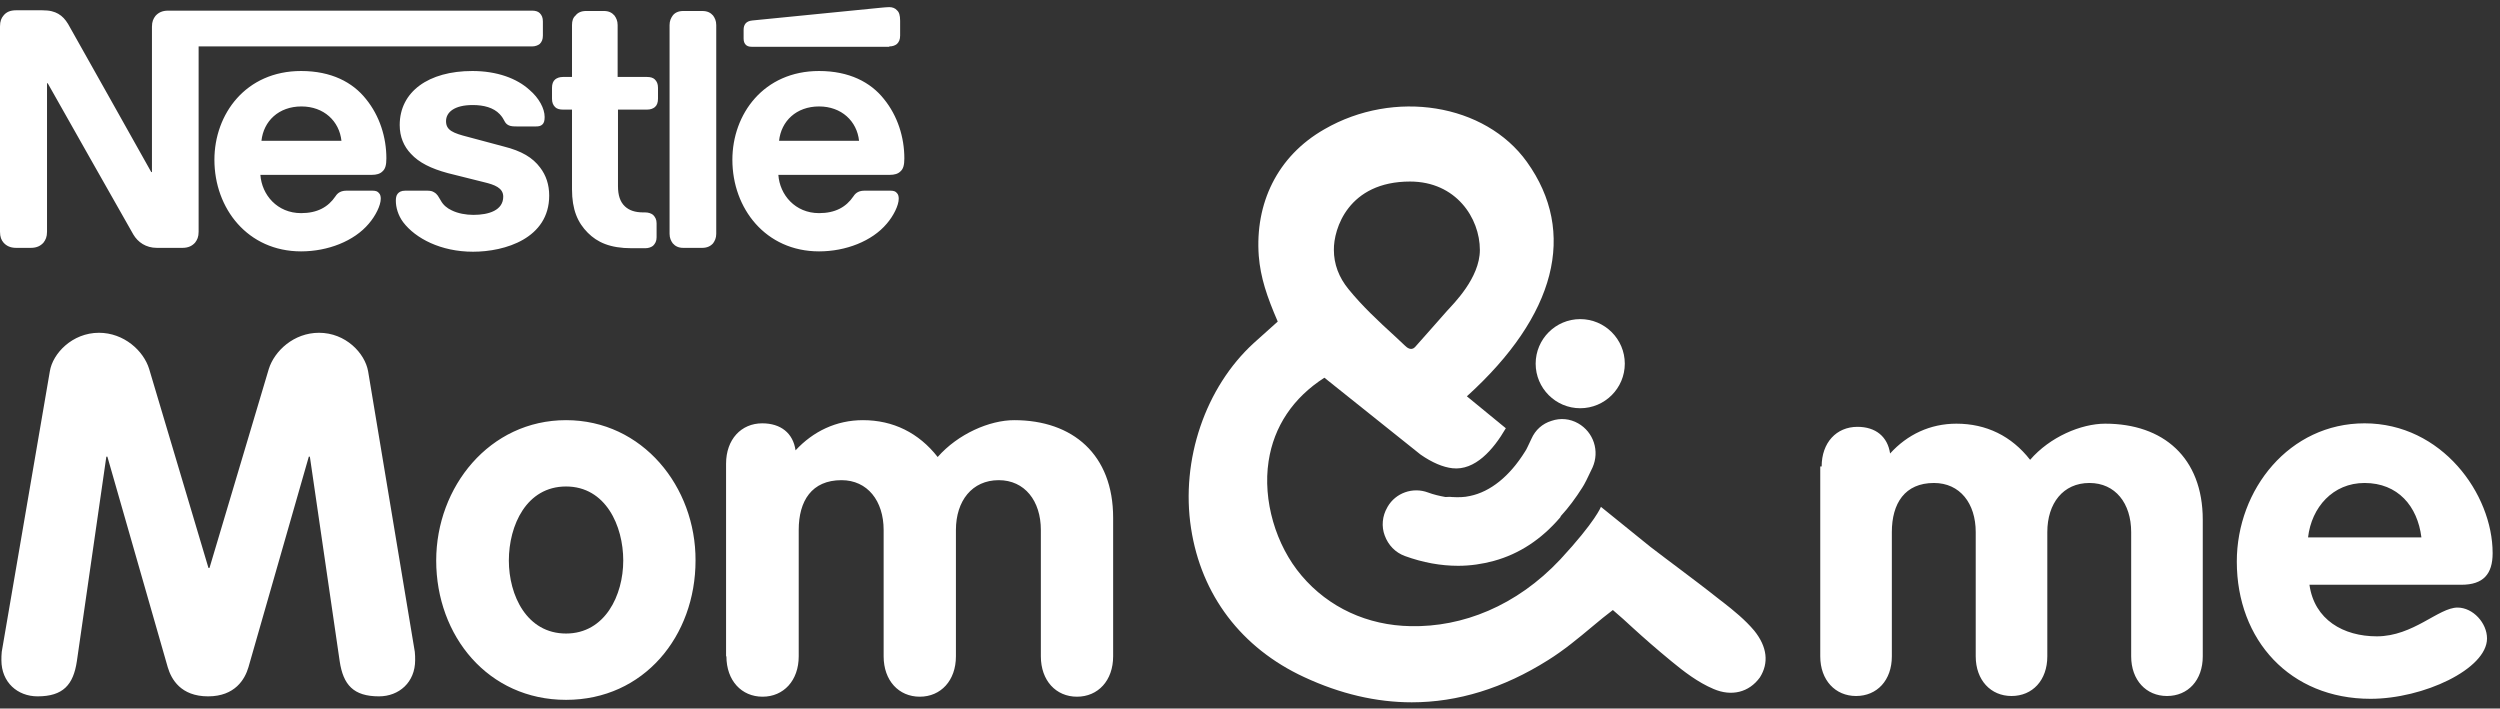 <svg width="187" height="53" viewBox="0 0 187 53" fill="none" xmlns="http://www.w3.org/2000/svg">
<rect x="0" y="0" width="187" height="53" fill="#333333" stroke="none"/>
<path d="M58.274 10.534C58.431 9.064 59.56 7.962 61.266 7.962C62.946 7.962 64.101 9.064 64.258 10.534H58.274ZM61.266 5.311C57.119 5.311 54.782 8.539 54.782 11.952C54.782 15.6 57.276 18.803 61.266 18.803C63.261 18.803 65.23 18.041 66.332 16.729C66.831 16.152 67.225 15.364 67.225 14.865C67.225 14.708 67.198 14.55 67.093 14.445C66.988 14.314 66.857 14.262 66.595 14.262H64.678C64.285 14.262 64.022 14.393 63.839 14.682C63.287 15.495 62.474 15.942 61.266 15.942C59.481 15.942 58.326 14.577 58.221 13.08H66.542C66.91 13.08 67.172 13.002 67.356 12.818C67.566 12.634 67.645 12.345 67.645 11.847C67.645 10.272 67.146 8.671 66.122 7.411C65.125 6.151 63.523 5.311 61.266 5.311ZM66.516 3.473C66.778 3.473 66.962 3.394 67.093 3.289C67.251 3.132 67.33 2.948 67.33 2.659V1.557C67.33 1.137 67.251 0.901 67.093 0.769C66.962 0.612 66.752 0.533 66.516 0.533C66.332 0.533 66.122 0.559 65.807 0.586L56.279 1.531C56.016 1.557 55.885 1.636 55.78 1.741C55.675 1.872 55.622 2.003 55.622 2.239V2.869C55.622 3.106 55.675 3.211 55.754 3.316C55.859 3.447 56.016 3.499 56.226 3.499H66.516V3.473ZM19.556 10.534C19.713 9.064 20.842 7.962 22.548 7.962C24.228 7.962 25.383 9.064 25.541 10.534H19.556ZM50.084 17.49C50.084 17.805 50.189 18.015 50.32 18.199C50.504 18.409 50.74 18.54 51.108 18.54H52.525C52.892 18.54 53.155 18.409 53.339 18.199C53.47 18.015 53.575 17.805 53.575 17.49V1.872C53.575 1.557 53.47 1.347 53.339 1.163C53.155 0.953 52.919 0.822 52.525 0.822H51.108C50.74 0.822 50.477 0.953 50.32 1.163C50.189 1.347 50.084 1.557 50.084 1.872V17.49ZM42.786 5.757H42.104C41.842 5.757 41.658 5.836 41.526 5.941C41.369 6.072 41.29 6.282 41.29 6.571V7.384C41.29 7.673 41.369 7.857 41.526 8.014C41.658 8.146 41.868 8.198 42.104 8.198H42.786V14.157C42.786 15.679 43.206 16.65 43.968 17.412C44.676 18.12 45.621 18.567 47.249 18.567H48.273C48.509 18.567 48.719 18.488 48.85 18.383C49.008 18.225 49.113 18.041 49.113 17.753V16.703C49.113 16.414 49.008 16.23 48.85 16.073C48.719 15.968 48.509 15.889 48.273 15.889H48.141C47.485 15.889 47.065 15.732 46.75 15.443C46.383 15.102 46.225 14.603 46.225 13.92V8.198H48.404C48.666 8.198 48.85 8.119 48.981 8.014C49.139 7.883 49.218 7.673 49.218 7.384V6.571C49.218 6.282 49.139 6.098 48.981 5.941C48.85 5.809 48.64 5.757 48.404 5.757H46.199V1.872C46.199 1.557 46.094 1.347 45.963 1.163C45.779 0.953 45.543 0.822 45.175 0.822H43.836C43.469 0.822 43.206 0.953 43.049 1.163C42.865 1.321 42.786 1.557 42.786 1.872V5.757ZM35.332 5.311C32.05 5.311 29.898 6.859 29.898 9.353C29.898 10.245 30.213 10.954 30.738 11.505C31.342 12.162 32.234 12.608 33.494 12.949L36.224 13.632C36.985 13.815 37.642 14.052 37.642 14.708C37.642 15.732 36.565 16.073 35.41 16.073C34.859 16.073 34.255 15.968 33.783 15.732C33.442 15.574 33.153 15.338 32.969 14.997C32.785 14.708 32.733 14.524 32.444 14.367C32.287 14.262 32.077 14.262 31.788 14.262H30.318C30.003 14.262 29.846 14.367 29.741 14.498C29.636 14.629 29.609 14.813 29.609 15.023C29.609 15.495 29.767 16.099 30.16 16.624C31.079 17.831 32.969 18.829 35.384 18.829C37.773 18.829 41.08 17.831 41.08 14.629C41.08 13.815 40.844 13.107 40.398 12.529C39.846 11.794 39.033 11.295 37.668 10.954L35.017 10.245C33.888 9.957 33.363 9.747 33.363 9.064C33.363 8.408 33.967 7.857 35.358 7.857C36.172 7.857 36.907 8.041 37.379 8.539C37.773 8.959 37.694 9.169 38.009 9.353C38.193 9.458 38.429 9.458 38.744 9.458H40.083C40.293 9.458 40.45 9.432 40.581 9.3C40.687 9.195 40.739 9.038 40.739 8.749C40.739 8.119 40.319 7.332 39.61 6.728C38.665 5.862 37.169 5.311 35.332 5.311ZM22.522 5.311C18.375 5.311 16.038 8.539 16.038 11.952C16.038 15.6 18.532 18.803 22.522 18.803C24.517 18.803 26.486 18.041 27.588 16.729C28.087 16.152 28.481 15.364 28.481 14.865C28.481 14.708 28.454 14.55 28.349 14.445C28.244 14.314 28.113 14.262 27.851 14.262H25.934C25.541 14.262 25.278 14.393 25.094 14.682C24.543 15.495 23.729 15.942 22.522 15.942C20.737 15.942 19.582 14.577 19.477 13.08H27.798C28.166 13.08 28.428 13.002 28.612 12.818C28.822 12.634 28.901 12.345 28.901 11.847C28.901 10.272 28.402 8.671 27.378 7.411C26.381 6.151 24.779 5.311 22.522 5.311ZM11.629 1.189C11.471 1.399 11.366 1.609 11.366 2.003V12.87H11.313C11.313 12.87 5.381 2.292 5.092 1.793C4.882 1.452 4.672 1.216 4.357 1.032C4.069 0.874 3.754 0.769 3.15 0.769H1.207C0.761 0.769 0.472 0.901 0.262 1.163C0.105 1.347 0 1.583 0 1.977V17.333C0 17.727 0.105 17.963 0.262 18.146C0.472 18.383 0.761 18.54 1.207 18.54H2.31C2.756 18.54 3.045 18.383 3.255 18.146C3.412 17.936 3.517 17.727 3.517 17.333V6.229H3.57C3.57 6.229 9.739 17.149 9.975 17.543C10.316 18.12 10.92 18.54 11.733 18.54H13.65C14.096 18.54 14.385 18.383 14.595 18.146C14.752 17.936 14.857 17.727 14.857 17.333V3.473H39.794C40.03 3.473 40.24 3.394 40.371 3.289C40.529 3.132 40.608 2.948 40.608 2.659V1.609C40.608 1.321 40.529 1.137 40.371 0.979C40.24 0.848 40.03 0.796 39.794 0.796H12.573C12.127 0.796 11.838 0.953 11.629 1.189ZM176.868 36.127C179.362 36.127 180.832 37.86 181.121 40.196H172.642C172.905 37.939 174.506 36.127 176.868 36.127ZM183.824 45.446C182.407 45.446 180.517 47.598 177.787 47.598C175.293 47.598 173.115 46.365 172.747 43.74H184.113C185.741 43.74 186.449 42.952 186.449 41.377C186.449 36.941 182.643 31.665 176.868 31.665C171.251 31.665 167.313 36.6 167.313 42.007C167.313 47.887 171.303 52.271 177.314 52.271C181.278 52.271 186.029 50.039 186.029 47.756C186.029 46.601 184.979 45.446 183.824 45.446ZM136.26 34.894C136.26 33.109 137.363 31.927 138.938 31.927C140.303 31.927 141.195 32.662 141.379 33.922C142.665 32.505 144.372 31.691 146.34 31.691C148.571 31.691 150.461 32.61 151.853 34.395C153.323 32.689 155.659 31.691 157.47 31.691C161.801 31.691 164.767 34.211 164.767 38.883V49.094C164.767 50.88 163.665 52.061 162.09 52.061C160.541 52.061 159.412 50.88 159.412 49.094V39.802C159.412 37.65 158.231 36.127 156.289 36.127C154.32 36.127 153.139 37.65 153.139 39.802V49.094C153.139 50.88 152.036 52.061 150.461 52.061C148.913 52.061 147.784 50.88 147.784 49.094V39.802C147.784 37.65 146.603 36.127 144.66 36.127C142.482 36.127 141.51 37.65 141.51 39.802V49.094C141.51 50.88 140.408 52.061 138.833 52.061C137.284 52.061 136.155 50.88 136.155 49.094V34.894H136.26ZM105.47 13.579C108.909 13.579 110.694 16.309 110.694 18.698C110.694 20.798 108.699 22.74 108.252 23.239C107.754 23.79 106.205 25.575 105.837 25.969C105.549 26.258 105.234 25.995 105.102 25.864C104.84 25.601 104.551 25.365 104.289 25.103C103.108 24.026 101.9 22.898 100.876 21.638C100.141 20.745 99.774 19.748 99.774 18.698C99.748 17.123 100.85 13.579 105.47 13.579ZM131.221 47.178C130.538 46.365 129.698 45.682 128.858 45.026L128.648 44.868C127.493 43.95 126.574 43.267 125.603 42.532C124.947 42.033 124.265 41.535 123.451 40.905L119.75 37.912C119.75 37.912 119.356 38.989 116.705 41.85C113.424 45.341 109.381 46.916 105.522 46.837C102.294 46.785 99.38 45.446 97.359 43.057C95.416 40.773 94.445 37.414 94.891 34.5C95.285 31.901 96.729 29.749 99.065 28.253L106.257 34.001C107.124 34.605 107.937 34.946 108.646 35.025C110.326 35.209 111.691 33.66 112.636 32.032L112.347 31.796L109.722 29.644C116.39 23.606 117.991 17.385 114.211 12.109C111.087 7.752 104.289 6.649 99.065 9.668C95.521 11.689 93.868 15.233 94.156 19.144C94.288 20.771 94.76 22.163 95.574 24.053L93.789 25.654C90.167 28.961 88.303 34.395 89.09 39.514C89.852 44.501 92.844 48.465 97.543 50.643C100.246 51.903 102.95 52.533 105.601 52.533C109.04 52.533 112.452 51.483 115.786 49.383C116.967 48.648 118.043 47.756 119.172 46.811C119.645 46.417 120.117 46.023 120.642 45.63C121.193 46.102 121.666 46.522 122.112 46.942C123.005 47.756 123.871 48.517 125.052 49.488C125.944 50.223 126.994 51.037 128.176 51.536C129.514 52.113 130.827 51.798 131.641 50.669C132.323 49.593 132.192 48.386 131.221 47.178Z" fill="white"/>
<path d="M54.336 49.094C54.336 50.905 55.465 52.113 57.04 52.113C58.615 52.113 59.744 50.905 59.744 49.094V39.644C59.744 37.466 60.715 35.917 62.946 35.917C64.888 35.917 66.096 37.466 66.096 39.644V49.094C66.096 50.905 67.225 52.113 68.8 52.113C70.374 52.113 71.503 50.905 71.503 49.094V39.644C71.503 37.466 72.711 35.917 74.706 35.917C76.648 35.917 77.856 37.466 77.856 39.644V49.094C77.856 50.905 78.984 52.113 80.559 52.113C82.134 52.113 83.263 50.905 83.263 49.094V38.726C83.263 34.001 80.244 31.428 75.861 31.428C74.023 31.428 71.661 32.452 70.138 34.184C68.721 32.373 66.805 31.428 64.547 31.428C62.552 31.428 60.82 32.268 59.507 33.686C59.324 32.4 58.405 31.665 57.014 31.665C55.439 31.665 54.31 32.872 54.31 34.683V49.094H54.336ZM42.34 36.389C45.306 36.389 46.619 39.329 46.619 41.928C46.619 44.527 45.254 47.388 42.34 47.388C39.4 47.388 38.062 44.527 38.062 41.928C38.062 39.303 39.374 36.389 42.34 36.389ZM42.34 31.428C36.618 31.428 32.628 36.416 32.628 41.928C32.628 47.572 36.513 52.349 42.34 52.349C48.168 52.349 52.026 47.572 52.026 41.928C52.053 36.416 48.063 31.428 42.34 31.428ZM0.131 48.753C0.105 48.989 0.105 49.199 0.105 49.383C0.105 51.037 1.312 52.087 2.809 52.087C4.725 52.087 5.486 51.22 5.749 49.462L7.954 34.158H8.032L12.547 49.908C12.81 50.8 13.518 52.087 15.566 52.087C17.587 52.087 18.322 50.8 18.584 49.908L23.099 34.158H23.178L25.409 49.462C25.672 51.22 26.433 52.087 28.349 52.087C29.846 52.087 31.053 51.037 31.053 49.383C31.053 49.199 31.053 48.963 31.027 48.753L27.536 27.78C27.299 26.415 25.856 24.892 23.861 24.892C21.971 24.892 20.527 26.257 20.107 27.596L15.671 42.479H15.592L11.156 27.596C10.736 26.231 9.266 24.892 7.402 24.892C5.407 24.892 3.937 26.441 3.727 27.78L0.131 48.753ZM118.043 31.665C117.44 31.323 116.731 31.245 116.048 31.481C115.366 31.691 114.841 32.163 114.552 32.82C114.368 33.187 114.185 33.633 114.08 33.764C112.925 35.628 111.481 36.783 109.959 37.098C109.512 37.203 109.066 37.203 108.594 37.177C108.436 37.151 108.279 37.177 108.121 37.177C107.675 37.098 107.229 36.993 106.809 36.836C105.68 36.416 104.394 36.862 103.79 37.912L103.764 37.964C103.396 38.594 103.318 39.382 103.58 40.064C103.842 40.773 104.367 41.324 105.076 41.587C106.441 42.086 107.78 42.322 109.066 42.322C109.985 42.322 110.877 42.191 111.744 41.954C113.66 41.429 115.313 40.327 116.705 38.699L116.757 38.594C117.335 37.964 117.86 37.256 118.358 36.468C118.516 36.232 118.752 35.76 119.12 34.972C119.671 33.738 119.198 32.321 118.043 31.665ZM121.535 27.202C121.535 29.04 120.038 30.536 118.201 30.536C116.363 30.536 114.867 29.04 114.867 27.202C114.867 25.365 116.363 23.869 118.201 23.869C120.038 23.869 121.535 25.365 121.535 27.202Z" fill="white"/>
</svg>
